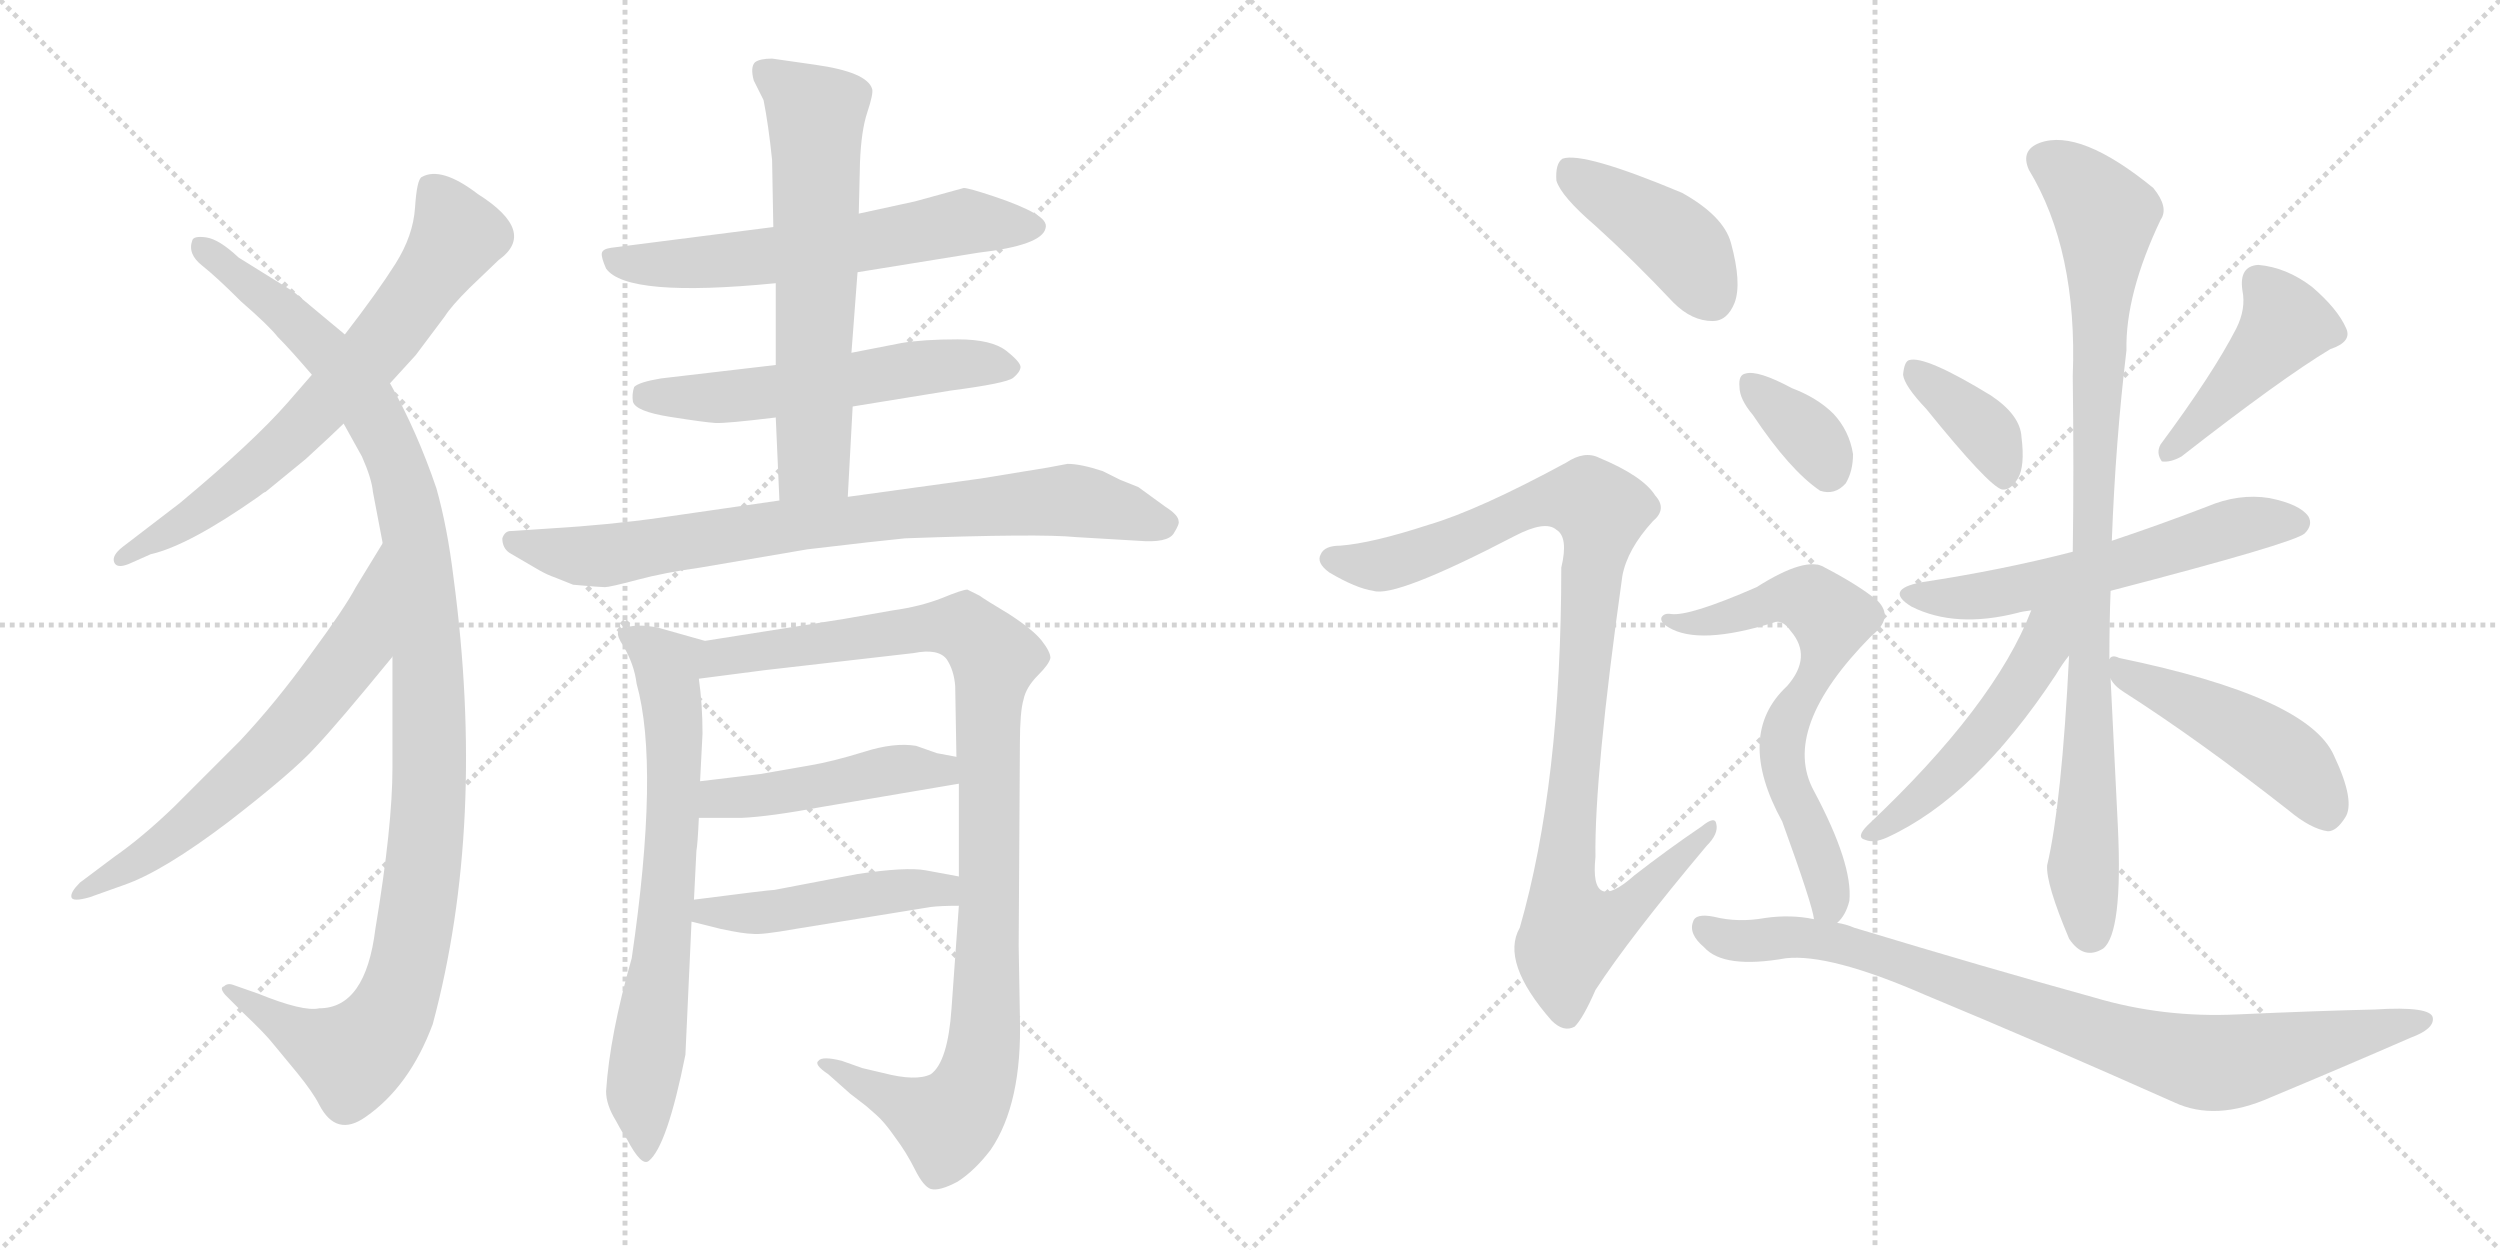 <svg version="1.1" viewBox="0 0 2048 1024" xmlns="http://www.w3.org/2000/svg">
  <g stroke="lightgray" stroke-dasharray="1,1" stroke-width="1" transform="scale(4, 4)">
    <line x1="0" y1="0" x2="256" y2="256"></line>
    <line x1="256" y1="0" x2="0" y2="256"></line>
    <line x1="128" y1="0" x2="128" y2="256"></line>
    <line x1="0" y1="128" x2="256" y2="128"></line>
    <line x1="256" y1="0" x2="512" y2="256"></line>
    <line x1="512" y1="0" x2="256" y2="256"></line>
    <line x1="384" y1="0" x2="384" y2="256"></line>
    <line x1="256" y1="128" x2="512" y2="128"></line>
  </g>
<g transform="scale(1, -1) translate(0, -850)">
   <style type="text/css">
    @keyframes keyframes0 {
      from {
       stroke: black;
       stroke-dashoffset: 686;
       stroke-width: 128;
       }
       69% {
       animation-timing-function: step-end;
       stroke: black;
       stroke-dashoffset: 0;
       stroke-width: 128;
       }
       to {
       stroke: black;
       stroke-width: 1024;
       }
       }
       #make-me-a-hanzi-animation-0 {
         animation: keyframes0 0.808s both;
         animation-delay: 0s;
         animation-timing-function: linear;
       }
    @keyframes keyframes1 {
      from {
       stroke: black;
       stroke-dashoffset: 1118;
       stroke-width: 128;
       }
       78% {
       animation-timing-function: step-end;
       stroke: black;
       stroke-dashoffset: 0;
       stroke-width: 128;
       }
       to {
       stroke: black;
       stroke-width: 1024;
       }
       }
       #make-me-a-hanzi-animation-1 {
         animation: keyframes1 1.16s both;
         animation-delay: 0.808s;
         animation-timing-function: linear;
       }
    @keyframes keyframes2 {
      from {
       stroke: black;
       stroke-dashoffset: 641;
       stroke-width: 128;
       }
       68% {
       animation-timing-function: step-end;
       stroke: black;
       stroke-dashoffset: 0;
       stroke-width: 128;
       }
       to {
       stroke: black;
       stroke-width: 1024;
       }
       }
       #make-me-a-hanzi-animation-2 {
         animation: keyframes2 0.772s both;
         animation-delay: 1.968s;
         animation-timing-function: linear;
       }
    @keyframes keyframes3 {
      from {
       stroke: black;
       stroke-dashoffset: 605;
       stroke-width: 128;
       }
       66% {
       animation-timing-function: step-end;
       stroke: black;
       stroke-dashoffset: 0;
       stroke-width: 128;
       }
       to {
       stroke: black;
       stroke-width: 1024;
       }
       }
       #make-me-a-hanzi-animation-3 {
         animation: keyframes3 0.742s both;
         animation-delay: 2.74s;
         animation-timing-function: linear;
       }
    @keyframes keyframes4 {
      from {
       stroke: black;
       stroke-dashoffset: 558;
       stroke-width: 128;
       }
       64% {
       animation-timing-function: step-end;
       stroke: black;
       stroke-dashoffset: 0;
       stroke-width: 128;
       }
       to {
       stroke: black;
       stroke-width: 1024;
       }
       }
       #make-me-a-hanzi-animation-4 {
         animation: keyframes4 0.704s both;
         animation-delay: 3.482s;
         animation-timing-function: linear;
       }
    @keyframes keyframes5 {
      from {
       stroke: black;
       stroke-dashoffset: 627;
       stroke-width: 128;
       }
       67% {
       animation-timing-function: step-end;
       stroke: black;
       stroke-dashoffset: 0;
       stroke-width: 128;
       }
       to {
       stroke: black;
       stroke-width: 1024;
       }
       }
       #make-me-a-hanzi-animation-5 {
         animation: keyframes5 0.76s both;
         animation-delay: 4.186s;
         animation-timing-function: linear;
       }
    @keyframes keyframes6 {
      from {
       stroke: black;
       stroke-dashoffset: 797;
       stroke-width: 128;
       }
       72% {
       animation-timing-function: step-end;
       stroke: black;
       stroke-dashoffset: 0;
       stroke-width: 128;
       }
       to {
       stroke: black;
       stroke-width: 1024;
       }
       }
       #make-me-a-hanzi-animation-6 {
         animation: keyframes6 0.899s both;
         animation-delay: 4.946s;
         animation-timing-function: linear;
       }
    @keyframes keyframes7 {
      from {
       stroke: black;
       stroke-dashoffset: 690;
       stroke-width: 128;
       }
       69% {
       animation-timing-function: step-end;
       stroke: black;
       stroke-dashoffset: 0;
       stroke-width: 128;
       }
       to {
       stroke: black;
       stroke-width: 1024;
       }
       }
       #make-me-a-hanzi-animation-7 {
         animation: keyframes7 0.812s both;
         animation-delay: 5.845s;
         animation-timing-function: linear;
       }
    @keyframes keyframes8 {
      from {
       stroke: black;
       stroke-dashoffset: 1009;
       stroke-width: 128;
       }
       77% {
       animation-timing-function: step-end;
       stroke: black;
       stroke-dashoffset: 0;
       stroke-width: 128;
       }
       to {
       stroke: black;
       stroke-width: 1024;
       }
       }
       #make-me-a-hanzi-animation-8 {
         animation: keyframes8 1.071s both;
         animation-delay: 6.657s;
         animation-timing-function: linear;
       }
    @keyframes keyframes9 {
      from {
       stroke: black;
       stroke-dashoffset: 461;
       stroke-width: 128;
       }
       60% {
       animation-timing-function: step-end;
       stroke: black;
       stroke-dashoffset: 0;
       stroke-width: 128;
       }
       to {
       stroke: black;
       stroke-width: 1024;
       }
       }
       #make-me-a-hanzi-animation-9 {
         animation: keyframes9 0.625s both;
         animation-delay: 7.728s;
         animation-timing-function: linear;
       }
    @keyframes keyframes10 {
      from {
       stroke: black;
       stroke-dashoffset: 469;
       stroke-width: 128;
       }
       60% {
       animation-timing-function: step-end;
       stroke: black;
       stroke-dashoffset: 0;
       stroke-width: 128;
       }
       to {
       stroke: black;
       stroke-width: 1024;
       }
       }
       #make-me-a-hanzi-animation-10 {
         animation: keyframes10 0.632s both;
         animation-delay: 8.353s;
         animation-timing-function: linear;
       }
    @keyframes keyframes11 {
      from {
       stroke: black;
       stroke-dashoffset: 418;
       stroke-width: 128;
       }
       58% {
       animation-timing-function: step-end;
       stroke: black;
       stroke-dashoffset: 0;
       stroke-width: 128;
       }
       to {
       stroke: black;
       stroke-width: 1024;
       }
       }
       #make-me-a-hanzi-animation-11 {
         animation: keyframes11 0.59s both;
         animation-delay: 8.985s;
         animation-timing-function: linear;
       }
    @keyframes keyframes12 {
      from {
       stroke: black;
       stroke-dashoffset: 977;
       stroke-width: 128;
       }
       76% {
       animation-timing-function: step-end;
       stroke: black;
       stroke-dashoffset: 0;
       stroke-width: 128;
       }
       to {
       stroke: black;
       stroke-width: 1024;
       }
       }
       #make-me-a-hanzi-animation-12 {
         animation: keyframes12 1.045s both;
         animation-delay: 9.575s;
         animation-timing-function: linear;
       }
    @keyframes keyframes13 {
      from {
       stroke: black;
       stroke-dashoffset: 374;
       stroke-width: 128;
       }
       55% {
       animation-timing-function: step-end;
       stroke: black;
       stroke-dashoffset: 0;
       stroke-width: 128;
       }
       to {
       stroke: black;
       stroke-width: 1024;
       }
       }
       #make-me-a-hanzi-animation-13 {
         animation: keyframes13 0.554s both;
         animation-delay: 10.62s;
         animation-timing-function: linear;
       }
    @keyframes keyframes14 {
      from {
       stroke: black;
       stroke-dashoffset: 440;
       stroke-width: 128;
       }
       59% {
       animation-timing-function: step-end;
       stroke: black;
       stroke-dashoffset: 0;
       stroke-width: 128;
       }
       to {
       stroke: black;
       stroke-width: 1024;
       }
       }
       #make-me-a-hanzi-animation-14 {
         animation: keyframes14 0.608s both;
         animation-delay: 11.174s;
         animation-timing-function: linear;
       }
    @keyframes keyframes15 {
      from {
       stroke: black;
       stroke-dashoffset: 577;
       stroke-width: 128;
       }
       65% {
       animation-timing-function: step-end;
       stroke: black;
       stroke-dashoffset: 0;
       stroke-width: 128;
       }
       to {
       stroke: black;
       stroke-width: 1024;
       }
       }
       #make-me-a-hanzi-animation-15 {
         animation: keyframes15 0.72s both;
         animation-delay: 11.782s;
         animation-timing-function: linear;
       }
    @keyframes keyframes16 {
      from {
       stroke: black;
       stroke-dashoffset: 914;
       stroke-width: 128;
       }
       75% {
       animation-timing-function: step-end;
       stroke: black;
       stroke-dashoffset: 0;
       stroke-width: 128;
       }
       to {
       stroke: black;
       stroke-width: 1024;
       }
       }
       #make-me-a-hanzi-animation-16 {
         animation: keyframes16 0.994s both;
         animation-delay: 12.502s;
         animation-timing-function: linear;
       }
    @keyframes keyframes17 {
      from {
       stroke: black;
       stroke-dashoffset: 503;
       stroke-width: 128;
       }
       62% {
       animation-timing-function: step-end;
       stroke: black;
       stroke-dashoffset: 0;
       stroke-width: 128;
       }
       to {
       stroke: black;
       stroke-width: 1024;
       }
       }
       #make-me-a-hanzi-animation-17 {
         animation: keyframes17 0.659s both;
         animation-delay: 13.496s;
         animation-timing-function: linear;
       }
    @keyframes keyframes18 {
      from {
       stroke: black;
       stroke-dashoffset: 473;
       stroke-width: 128;
       }
       61% {
       animation-timing-function: step-end;
       stroke: black;
       stroke-dashoffset: 0;
       stroke-width: 128;
       }
       to {
       stroke: black;
       stroke-width: 1024;
       }
       }
       #make-me-a-hanzi-animation-18 {
         animation: keyframes18 0.635s both;
         animation-delay: 14.155s;
         animation-timing-function: linear;
       }
    @keyframes keyframes19 {
      from {
       stroke: black;
       stroke-dashoffset: 352;
       stroke-width: 128;
       }
       53% {
       animation-timing-function: step-end;
       stroke: black;
       stroke-dashoffset: 0;
       stroke-width: 128;
       }
       to {
       stroke: black;
       stroke-width: 1024;
       }
       }
       #make-me-a-hanzi-animation-19 {
         animation: keyframes19 0.536s both;
         animation-delay: 14.79s;
         animation-timing-function: linear;
       }
    @keyframes keyframes20 {
      from {
       stroke: black;
       stroke-dashoffset: 658;
       stroke-width: 128;
       }
       68% {
       animation-timing-function: step-end;
       stroke: black;
       stroke-dashoffset: 0;
       stroke-width: 128;
       }
       to {
       stroke: black;
       stroke-width: 1024;
       }
       }
       #make-me-a-hanzi-animation-20 {
         animation: keyframes20 0.785s both;
         animation-delay: 15.326s;
         animation-timing-function: linear;
       }
    @keyframes keyframes21 {
      from {
       stroke: black;
       stroke-dashoffset: 868;
       stroke-width: 128;
       }
       74% {
       animation-timing-function: step-end;
       stroke: black;
       stroke-dashoffset: 0;
       stroke-width: 128;
       }
       to {
       stroke: black;
       stroke-width: 1024;
       }
       }
       #make-me-a-hanzi-animation-21 {
         animation: keyframes21 0.956s both;
         animation-delay: 16.112s;
         animation-timing-function: linear;
       }
</style>
<path d="M 319.5 536.0 L 340.5 559.0 L 364.5 591.0 Q 369.5 599.0 384.5 614.0 L 408.5 637.0 Q 440.5 660.0 391.5 691.0 Q 361.5 714.0 345.5 705.0 Q 341.5 703.0 340.0 680.0 Q 338.5 657.0 324.0 634.0 Q 309.5 611.0 282.5 576.0 L 255.5 543.0 L 235.5 520.0 Q 207.5 488.0 147.5 438.0 L 100.5 402.0 Q 91.5 395.0 93.5 389.5 Q 95.5 384.0 105.5 388.0 L 123.5 396.0 Q 154.5 403.0 211.5 443.0 Q 216.5 447.0 217.5 447.0 L 250.5 474.0 Q 274.5 496.0 281.5 503.0 L 319.5 536.0 Z" fill="lightgray"></path> 
<path d="M 321.5 312.0 L 321.5 221.0 Q 321.5 173.0 307.5 89.0 Q 299.5 24.0 261.5 24.0 Q 248.5 21.0 211.5 36.0 L 191.5 43.0 Q 186.5 45.0 183.5 42.0 Q 179.5 41.0 184.5 35.0 L 199.5 20.0 Q 217.5 3.0 224.5 -6.0 L 243.5 -29.0 Q 256.5 -45.0 261.5 -55.0 Q 275.5 -82.0 299.5 -65.0 Q 335.5 -40.0 354.5 11.0 Q 398.5 175.0 371.5 377.0 Q 366.5 418.0 357.5 450.0 Q 341.5 497.0 319.5 536.0 L 282.5 576.0 L 240.5 611.0 L 195.5 639.0 Q 179.5 654.0 169.0 655.5 Q 158.5 657.0 157.5 653.0 Q 153.5 642.0 165.5 632.5 Q 177.5 623.0 197.5 603.0 Q 220.5 583.0 227.5 574.0 Q 237.5 564.0 255.5 543.0 L 281.5 503.0 L 296.5 476.0 Q 304.5 458.0 305.5 447.0 L 313.5 405.0 L 321.5 312.0 Z" fill="lightgray"></path> 
<path d="M 313.5 405.0 L 291.5 369.0 Q 282.5 352.0 254.5 314.0 Q 226.5 275.0 196.5 243.0 L 142.5 189.0 Q 116.5 164.0 93.5 148.0 L 65.5 127.0 Q 57.5 119.0 58.5 115.0 Q 59.5 111.0 73.5 115.0 L 101.5 125.0 Q 133.5 136.0 187.5 177.0 Q 240.5 218.0 258.5 238.0 Q 276.5 257.0 321.5 312.0 C 340.5 335.0 329.5 431.0 313.5 405.0 Z" fill="lightgray"></path> 
<path d="M 702.5 627.0 L 801.5 643.0 Q 853.5 649.0 856.5 663.0 Q 858.5 669.0 847.0 675.5 Q 835.5 682.0 814.5 689.0 Q 793.5 696.0 789.5 696.0 L 749.5 685.0 L 703.5 675.0 L 633.5 664.0 L 500.5 647.0 Q 493.5 646.0 493.0 642.5 Q 492.5 639.0 496.5 630.0 Q 513.5 606.0 635.5 618.0 L 702.5 627.0 Z" fill="lightgray"></path> 
<path d="M 698.5 517.0 L 778.5 530.0 Q 824.5 536.0 830.0 540.5 Q 835.5 545.0 836.0 549.0 Q 836.5 553.0 824.5 562.5 Q 812.5 572.0 784.5 572.0 Q 756.5 572.0 738.5 569.0 L 697.5 561.0 L 635.5 551.0 L 541.5 540.0 Q 523.5 537.0 519.5 533.0 Q 517.5 527.0 518.5 521.0 Q 520.5 513.0 549.0 508.5 Q 577.5 504.0 586.0 503.5 Q 594.5 503.0 635.5 508.0 L 698.5 517.0 Z" fill="lightgray"></path> 
<path d="M 694.5 443.0 L 698.5 517.0 L 697.5 561.0 L 702.5 627.0 L 703.5 675.0 L 704.5 717.0 Q 705.5 743.0 710.5 758.0 Q 715.5 773.0 714.5 777.0 Q 710.5 791.0 667.5 797.0 L 632.5 802.0 Q 622.5 802.0 618.5 799.0 Q 614.5 795.0 617.5 784.0 L 625.5 768.0 Q 629.5 748.0 632.5 719.0 L 633.5 664.0 L 635.5 618.0 L 635.5 551.0 L 635.5 508.0 L 638.5 440.0 C 639.5 410.0 692.5 413.0 694.5 443.0 Z" fill="lightgray"></path> 
<path d="M 858.5 467.0 L 803.5 458.0 L 694.5 443.0 L 638.5 440.0 L 541.5 426.0 Q 499.5 420.0 449.5 417.0 L 418.5 415.0 Q 413.5 415.0 411.5 409.0 Q 411.5 401.0 417.5 397.0 L 441.5 383.0 Q 448.5 379.0 454.5 377.0 L 469.5 371.0 Q 491.5 369.0 495.5 369.0 Q 499.5 369.0 522.0 375.0 Q 544.5 381.0 573.5 385.0 L 661.5 400.0 Q 720.5 407.0 741.5 409.0 Q 851.5 413.0 881.5 410.0 L 932.5 407.0 Q 956.5 405.0 961.5 413.0 Q 966.5 421.0 965.5 423.0 Q 965.5 428.0 954.5 435.0 L 932.5 451.0 L 917.5 457.0 L 903.5 464.0 Q 885.5 470.0 874.5 470.0 L 858.5 467.0 Z" fill="lightgray"></path> 
<path d="M 517.5 65.0 Q 499.5 2.0 496.5 -44.0 Q 496.5 -55.0 504.5 -68.0 Q 511.5 -81.0 513.5 -83.0 Q 525.5 -106.0 531.5 -101.0 Q 546.5 -89.0 561.5 -14.0 L 566.5 95.0 L 568.5 113.0 L 570.5 153.0 Q 571.5 158.0 572.5 180.0 L 573.5 210.0 L 575.5 249.0 Q 575.5 273.0 572.5 294.0 C 569.5 324.0 586.5 322.0 577.5 325.0 L 538.5 336.0 Q 521.5 339.0 513.5 336.0 Q 500.5 336.0 510.5 321.0 Q 519.5 306.0 521.5 290.0 Q 540.5 222.0 517.5 65.0 Z" fill="lightgray"></path> 
<path d="M 785.5 108.0 L 779.5 24.0 Q 776.5 -20.0 762.5 -30.0 Q 750.5 -36.0 723.5 -29.0 L 706.5 -25.0 L 689.5 -19.0 Q 673.5 -15.0 670.5 -19.0 Q 666.5 -22.0 678.5 -30.0 L 696.5 -46.0 L 709.5 -56.0 Q 710.5 -57.0 717.5 -63.0 Q 724.5 -69.0 733.5 -82.0 Q 742.5 -94.0 749.5 -108.0 Q 756.5 -122.0 762.5 -124.0 Q 769.5 -126.0 784.5 -118.0 Q 798.5 -109.0 811.5 -92.0 Q 837.5 -54.0 835.5 17.0 L 834.5 75.0 L 835.5 241.0 Q 835.5 267.0 838.5 277.0 Q 840.5 287.0 850.5 297.0 Q 859.5 306.0 860.5 311.0 Q 860.5 316.0 853.5 325.0 Q 846.5 334.0 826.5 347.0 Q 806.5 359.0 802.5 362.0 L 792.5 367.0 Q 788.5 367.0 771.5 360.0 Q 753.5 353.0 731.5 350.0 L 691.5 343.0 L 577.5 325.0 C 547.5 320.0 542.5 290.0 572.5 294.0 L 626.5 301.0 L 748.5 315.0 Q 768.5 319.0 775.5 310.0 Q 781.5 301.0 782.5 288.0 L 783.5 230.0 L 785.5 208.0 L 785.5 132.0 L 785.5 108.0 Z" fill="lightgray"></path> 
<path d="M 572.5 180.0 L 607.5 180.0 Q 630.5 181.0 673.5 189.0 L 785.5 208.0 C 815.5 213.0 812.5 224.0 783.5 230.0 L 767.5 233.0 L 750.5 239.0 Q 732.5 242.0 707.5 234.0 Q 681.5 226.0 663.5 223.0 L 623.5 216.0 Q 581.5 211.0 573.5 210.0 C 543.5 206.0 542.5 180.0 572.5 180.0 Z" fill="lightgray"></path> 
<path d="M 566.5 95.0 L 590.5 89.0 Q 609.5 85.0 616.5 85.0 Q 623.5 84.0 651.5 89.0 L 762.5 107.0 Q 770.5 108.0 785.5 108.0 C 815.5 108.0 814.5 127.0 785.5 132.0 L 758.5 137.0 Q 742.5 140.0 702.5 134.0 L 634.5 121.0 Q 630.5 121.0 568.5 113.0 C 538.5 109.0 537.5 102.0 566.5 95.0 Z" fill="lightgray"></path> 
<path d="M 1307.0 665.0 Q 1338.0 637.0 1371.0 602.0 Q 1386.0 587.0 1403.0 587.0 Q 1415.0 587.0 1421.0 602.0 Q 1427.0 618.0 1418.0 651.0 Q 1412.0 673.0 1378.0 692.0 Q 1297.0 726.0 1280.0 720.0 Q 1274.0 716.0 1275.0 702.0 Q 1279.0 689.0 1307.0 665.0 Z" fill="lightgray"></path> 
<path d="M 1170.0 420.0 Q 1124.0 405.0 1098.0 403.0 Q 1085.0 403.0 1082.0 396.0 Q 1078.0 389.0 1089.0 381.0 Q 1111.0 368.0 1125.0 366.0 Q 1143.0 360.0 1241.0 411.0 Q 1266.0 424.0 1275.0 416.0 Q 1285.0 410.0 1279.0 385.0 Q 1279.0 208.0 1245.0 90.0 Q 1229.0 62.0 1271.0 14.0 Q 1281.0 4.0 1290.0 9.0 Q 1297.0 16.0 1307.0 39.0 Q 1335.0 82.0 1398.0 157.0 Q 1408.0 167.0 1406.0 175.0 Q 1405.0 182.0 1394.0 173.0 Q 1366.0 154.0 1339.0 133.0 Q 1302.0 100.0 1307.0 148.0 Q 1306.0 214.0 1329.0 378.0 Q 1333.0 400.0 1354.0 423.0 Q 1366.0 433.0 1356.0 444.0 Q 1346.0 460.0 1310.0 475.0 Q 1298.0 481.0 1283.0 471.0 Q 1211.0 432.0 1170.0 420.0 Z" fill="lightgray"></path> 
<path d="M 1578.0 515.0 Q 1629.0 452.0 1640.0 449.0 Q 1647.0 448.0 1653.0 458.0 Q 1659.0 468.0 1656.0 492.0 Q 1655.0 510.0 1631.0 526.0 Q 1577.0 559.0 1564.0 555.0 Q 1560.0 554.0 1559.0 543.0 Q 1560.0 534.0 1578.0 515.0 Z" fill="lightgray"></path> 
<path d="M 1832.0 581.0 Q 1813.0 544.0 1770.0 486.0 Q 1766.0 479.0 1771.0 472.0 Q 1778.0 471.0 1787.0 476.0 Q 1869.0 540.0 1909.0 564.0 Q 1927.0 570.0 1922.0 581.0 Q 1915.0 597.0 1894.0 615.0 Q 1873.0 631.0 1850.0 633.0 Q 1834.0 632.0 1837.0 612.0 Q 1840.0 597.0 1832.0 581.0 Z" fill="lightgray"></path> 
<path d="M 1729.0 366.0 Q 1879.0 405.0 1888.0 413.0 Q 1895.0 420.0 1891.0 427.0 Q 1884.0 437.0 1859.0 442.0 Q 1834.0 446.0 1808.0 435.0 Q 1769.0 420.0 1730.0 407.0 L 1698.0 398.0 Q 1640.0 383.0 1574.0 373.0 Q 1543.0 367.0 1566.0 353.0 Q 1602.0 335.0 1653.0 348.0 Q 1656.0 349.0 1664.0 350.0 L 1729.0 366.0 Z" fill="lightgray"></path> 
<path d="M 1728.0 310.0 Q 1728.0 340.0 1729.0 366.0 L 1730.0 407.0 Q 1733.0 488.0 1742.0 563.0 Q 1741.0 609.0 1770.0 670.0 Q 1777.0 680.0 1764.0 696.0 Q 1704.0 745.0 1671.0 733.0 Q 1655.0 727.0 1662.0 711.0 Q 1702.0 645.0 1698.0 542.0 Q 1699.0 463.0 1698.0 398.0 L 1695.0 313.0 Q 1689.0 192.0 1677.0 141.0 Q 1676.0 126.0 1695.0 81.0 Q 1707.0 63.0 1723.0 73.0 Q 1739.0 86.0 1735.0 172.0 Q 1729.0 292.0 1729.0 294.0 L 1728.0 310.0 Z" fill="lightgray"></path> 
<path d="M 1664.0 350.0 Q 1634.0 272.0 1530.0 174.0 Q 1520.0 164.0 1528.0 162.0 Q 1535.0 159.0 1546.0 164.0 Q 1618.0 197.0 1684.0 297.0 Q 1690.0 307.0 1695.0 313.0 C 1733.0 363.0 1682.0 394.0 1664.0 350.0 Z" fill="lightgray"></path> 
<path d="M 1729.0 294.0 Q 1732.0 288.0 1740.0 283.0 Q 1801.0 244.0 1875.0 186.0 Q 1893.0 171.0 1907.0 169.0 Q 1914.0 169.0 1921.0 180.0 Q 1930.0 193.0 1912.0 231.0 Q 1891.0 279.0 1736.0 311.0 Q 1730.0 314.0 1728.0 310.0 C 1719.0 308.0 1719.0 308.0 1729.0 294.0 Z" fill="lightgray"></path> 
<path d="M 1436.0 510.0 Q 1466.0 465.0 1491.0 448.0 Q 1503.0 444.0 1512.0 454.0 Q 1518.0 464.0 1518.0 478.0 Q 1515.0 497.0 1502.0 511.0 Q 1489.0 524.0 1468.0 532.0 Q 1440.0 547.0 1430.0 544.0 Q 1424.0 543.0 1425.0 533.0 Q 1425.0 523.0 1436.0 510.0 Z" fill="lightgray"></path> 
<path d="M 1505.0 94.0 Q 1512.0 100.0 1515.0 112.0 Q 1518.0 142.0 1486.0 202.0 Q 1458.0 253.0 1533.0 329.0 Q 1552.0 344.0 1538.0 358.0 Q 1522.0 371.0 1495.0 385.0 Q 1480.0 395.0 1439.0 369.0 Q 1384.0 345.0 1369.0 347.0 Q 1363.0 348.0 1361.0 344.0 Q 1360.0 340.0 1367.0 336.0 Q 1392.0 321.0 1453.0 340.0 Q 1460.0 343.0 1467.0 333.0 Q 1485.0 312.0 1464.0 288.0 Q 1421.0 248.0 1460.0 177.0 Q 1485.0 108.0 1486.0 97.0 C 1491.0 75.0 1491.0 75.0 1505.0 94.0 Z" fill="lightgray"></path> 
<path d="M 1486.0 97.0 Q 1467.0 101.0 1446.0 98.0 Q 1424.0 94.0 1404.0 99.0 Q 1389.0 102.0 1387.0 95.0 Q 1383.0 85.0 1396.0 74.0 Q 1412.0 56.0 1463.0 65.0 Q 1499.0 69.0 1577.0 35.0 Q 1671.0 -4.0 1781.0 -53.0 Q 1815.0 -69.0 1860.0 -49.0 Q 1920.0 -24.0 1975.0 0.0 Q 1994.0 7.0 1993.0 16.0 Q 1992.0 26.0 1945.0 23.0 Q 1900.0 22.0 1833.0 19.0 Q 1772.0 16.0 1715.0 33.0 Q 1628.0 57.0 1519.0 90.0 Q 1512.0 93.0 1505.0 94.0 L 1486.0 97.0 Z" fill="lightgray"></path> 
      <clipPath id="make-me-a-hanzi-clip-0">
      <path d="M 319.5 536.0 L 340.5 559.0 L 364.5 591.0 Q 369.5 599.0 384.5 614.0 L 408.5 637.0 Q 440.5 660.0 391.5 691.0 Q 361.5 714.0 345.5 705.0 Q 341.5 703.0 340.0 680.0 Q 338.5 657.0 324.0 634.0 Q 309.5 611.0 282.5 576.0 L 255.5 543.0 L 235.5 520.0 Q 207.5 488.0 147.5 438.0 L 100.5 402.0 Q 91.5 395.0 93.5 389.5 Q 95.5 384.0 105.5 388.0 L 123.5 396.0 Q 154.5 403.0 211.5 443.0 Q 216.5 447.0 217.5 447.0 L 250.5 474.0 Q 274.5 496.0 281.5 503.0 L 319.5 536.0 Z" fill="lightgray"></path>
      </clipPath>
      <path clip-path="url(#make-me-a-hanzi-clip-0)" d="M 352.5 697.0 L 374.5 657.0 L 315.5 572.0 L 210.5 466.0 L 154.5 424.0 L 100.5 394.0 " fill="none" id="make-me-a-hanzi-animation-0" stroke-dasharray="558 1116" stroke-linecap="round"></path>

      <clipPath id="make-me-a-hanzi-clip-1">
      <path d="M 321.5 312.0 L 321.5 221.0 Q 321.5 173.0 307.5 89.0 Q 299.5 24.0 261.5 24.0 Q 248.5 21.0 211.5 36.0 L 191.5 43.0 Q 186.5 45.0 183.5 42.0 Q 179.5 41.0 184.5 35.0 L 199.5 20.0 Q 217.5 3.0 224.5 -6.0 L 243.5 -29.0 Q 256.5 -45.0 261.5 -55.0 Q 275.5 -82.0 299.5 -65.0 Q 335.5 -40.0 354.5 11.0 Q 398.5 175.0 371.5 377.0 Q 366.5 418.0 357.5 450.0 Q 341.5 497.0 319.5 536.0 L 282.5 576.0 L 240.5 611.0 L 195.5 639.0 Q 179.5 654.0 169.0 655.5 Q 158.5 657.0 157.5 653.0 Q 153.5 642.0 165.5 632.5 Q 177.5 623.0 197.5 603.0 Q 220.5 583.0 227.5 574.0 Q 237.5 564.0 255.5 543.0 L 281.5 503.0 L 296.5 476.0 Q 304.5 458.0 305.5 447.0 L 313.5 405.0 L 321.5 312.0 Z" fill="lightgray"></path>
      </clipPath>
      <path clip-path="url(#make-me-a-hanzi-clip-1)" d="M 164.5 648.0 L 272.5 557.0 L 315.5 492.0 L 337.5 424.0 L 351.5 298.0 L 348.5 155.0 L 332.5 54.0 L 318.5 16.0 L 288.5 -16.0 L 187.5 39.0 " fill="none" id="make-me-a-hanzi-animation-1" stroke-dasharray="990 1980" stroke-linecap="round"></path>

      <clipPath id="make-me-a-hanzi-clip-2">
      <path d="M 313.5 405.0 L 291.5 369.0 Q 282.5 352.0 254.5 314.0 Q 226.5 275.0 196.5 243.0 L 142.5 189.0 Q 116.5 164.0 93.5 148.0 L 65.5 127.0 Q 57.5 119.0 58.5 115.0 Q 59.5 111.0 73.5 115.0 L 101.5 125.0 Q 133.5 136.0 187.5 177.0 Q 240.5 218.0 258.5 238.0 Q 276.5 257.0 321.5 312.0 C 340.5 335.0 329.5 431.0 313.5 405.0 Z" fill="lightgray"></path>
      </clipPath>
      <path clip-path="url(#make-me-a-hanzi-clip-2)" d="M 312.5 397.0 L 291.5 319.0 L 237.5 251.0 L 155.5 175.0 L 66.5 119.0 " fill="none" id="make-me-a-hanzi-animation-2" stroke-dasharray="513 1026" stroke-linecap="round"></path>

      <clipPath id="make-me-a-hanzi-clip-3">
      <path d="M 702.5 627.0 L 801.5 643.0 Q 853.5 649.0 856.5 663.0 Q 858.5 669.0 847.0 675.5 Q 835.5 682.0 814.5 689.0 Q 793.5 696.0 789.5 696.0 L 749.5 685.0 L 703.5 675.0 L 633.5 664.0 L 500.5 647.0 Q 493.5 646.0 493.0 642.5 Q 492.5 639.0 496.5 630.0 Q 513.5 606.0 635.5 618.0 L 702.5 627.0 Z" fill="lightgray"></path>
      </clipPath>
      <path clip-path="url(#make-me-a-hanzi-clip-3)" d="M 500.5 638.0 L 575.5 634.0 L 789.5 668.0 L 846.5 665.0 " fill="none" id="make-me-a-hanzi-animation-3" stroke-dasharray="477 954" stroke-linecap="round"></path>

      <clipPath id="make-me-a-hanzi-clip-4">
      <path d="M 698.5 517.0 L 778.5 530.0 Q 824.5 536.0 830.0 540.5 Q 835.5 545.0 836.0 549.0 Q 836.5 553.0 824.5 562.5 Q 812.5 572.0 784.5 572.0 Q 756.5 572.0 738.5 569.0 L 697.5 561.0 L 635.5 551.0 L 541.5 540.0 Q 523.5 537.0 519.5 533.0 Q 517.5 527.0 518.5 521.0 Q 520.5 513.0 549.0 508.5 Q 577.5 504.0 586.0 503.5 Q 594.5 503.0 635.5 508.0 L 698.5 517.0 Z" fill="lightgray"></path>
      </clipPath>
      <path clip-path="url(#make-me-a-hanzi-clip-4)" d="M 527.5 526.0 L 623.5 527.0 L 776.5 552.0 L 827.5 548.0 " fill="none" id="make-me-a-hanzi-animation-4" stroke-dasharray="430 860" stroke-linecap="round"></path>

      <clipPath id="make-me-a-hanzi-clip-5">
      <path d="M 694.5 443.0 L 698.5 517.0 L 697.5 561.0 L 702.5 627.0 L 703.5 675.0 L 704.5 717.0 Q 705.5 743.0 710.5 758.0 Q 715.5 773.0 714.5 777.0 Q 710.5 791.0 667.5 797.0 L 632.5 802.0 Q 622.5 802.0 618.5 799.0 Q 614.5 795.0 617.5 784.0 L 625.5 768.0 Q 629.5 748.0 632.5 719.0 L 633.5 664.0 L 635.5 618.0 L 635.5 551.0 L 635.5 508.0 L 638.5 440.0 C 639.5 410.0 692.5 413.0 694.5 443.0 Z" fill="lightgray"></path>
      </clipPath>
      <path clip-path="url(#make-me-a-hanzi-clip-5)" d="M 627.5 791.0 L 668.5 757.0 L 667.5 482.0 L 666.5 471.0 L 645.5 447.0 " fill="none" id="make-me-a-hanzi-animation-5" stroke-dasharray="499 998" stroke-linecap="round"></path>

      <clipPath id="make-me-a-hanzi-clip-6">
      <path d="M 858.5 467.0 L 803.5 458.0 L 694.5 443.0 L 638.5 440.0 L 541.5 426.0 Q 499.5 420.0 449.5 417.0 L 418.5 415.0 Q 413.5 415.0 411.5 409.0 Q 411.5 401.0 417.5 397.0 L 441.5 383.0 Q 448.5 379.0 454.5 377.0 L 469.5 371.0 Q 491.5 369.0 495.5 369.0 Q 499.5 369.0 522.0 375.0 Q 544.5 381.0 573.5 385.0 L 661.5 400.0 Q 720.5 407.0 741.5 409.0 Q 851.5 413.0 881.5 410.0 L 932.5 407.0 Q 956.5 405.0 961.5 413.0 Q 966.5 421.0 965.5 423.0 Q 965.5 428.0 954.5 435.0 L 932.5 451.0 L 917.5 457.0 L 903.5 464.0 Q 885.5 470.0 874.5 470.0 L 858.5 467.0 Z" fill="lightgray"></path>
      </clipPath>
      <path clip-path="url(#make-me-a-hanzi-clip-6)" d="M 420.5 406.0 L 480.5 394.0 L 507.5 396.0 L 646.5 420.0 L 867.5 440.0 L 955.5 421.0 " fill="none" id="make-me-a-hanzi-animation-6" stroke-dasharray="669 1338" stroke-linecap="round"></path>

      <clipPath id="make-me-a-hanzi-clip-7">
      <path d="M 517.5 65.0 Q 499.5 2.0 496.5 -44.0 Q 496.5 -55.0 504.5 -68.0 Q 511.5 -81.0 513.5 -83.0 Q 525.5 -106.0 531.5 -101.0 Q 546.5 -89.0 561.5 -14.0 L 566.5 95.0 L 568.5 113.0 L 570.5 153.0 Q 571.5 158.0 572.5 180.0 L 573.5 210.0 L 575.5 249.0 Q 575.5 273.0 572.5 294.0 C 569.5 324.0 586.5 322.0 577.5 325.0 L 538.5 336.0 Q 521.5 339.0 513.5 336.0 Q 500.5 336.0 510.5 321.0 Q 519.5 306.0 521.5 290.0 Q 540.5 222.0 517.5 65.0 Z" fill="lightgray"></path>
      </clipPath>
      <path clip-path="url(#make-me-a-hanzi-clip-7)" d="M 520.5 327.0 L 546.5 301.0 L 552.5 218.0 L 541.5 57.0 L 525.5 -45.0 L 529.5 -94.0 " fill="none" id="make-me-a-hanzi-animation-7" stroke-dasharray="562 1124" stroke-linecap="round"></path>

      <clipPath id="make-me-a-hanzi-clip-8">
      <path d="M 785.5 108.0 L 779.5 24.0 Q 776.5 -20.0 762.5 -30.0 Q 750.5 -36.0 723.5 -29.0 L 706.5 -25.0 L 689.5 -19.0 Q 673.5 -15.0 670.5 -19.0 Q 666.5 -22.0 678.5 -30.0 L 696.5 -46.0 L 709.5 -56.0 Q 710.5 -57.0 717.5 -63.0 Q 724.5 -69.0 733.5 -82.0 Q 742.5 -94.0 749.5 -108.0 Q 756.5 -122.0 762.5 -124.0 Q 769.5 -126.0 784.5 -118.0 Q 798.5 -109.0 811.5 -92.0 Q 837.5 -54.0 835.5 17.0 L 834.5 75.0 L 835.5 241.0 Q 835.5 267.0 838.5 277.0 Q 840.5 287.0 850.5 297.0 Q 859.5 306.0 860.5 311.0 Q 860.5 316.0 853.5 325.0 Q 846.5 334.0 826.5 347.0 Q 806.5 359.0 802.5 362.0 L 792.5 367.0 Q 788.5 367.0 771.5 360.0 Q 753.5 353.0 731.5 350.0 L 691.5 343.0 L 577.5 325.0 C 547.5 320.0 542.5 290.0 572.5 294.0 L 626.5 301.0 L 748.5 315.0 Q 768.5 319.0 775.5 310.0 Q 781.5 301.0 782.5 288.0 L 783.5 230.0 L 785.5 208.0 L 785.5 132.0 L 785.5 108.0 Z" fill="lightgray"></path>
      </clipPath>
      <path clip-path="url(#make-me-a-hanzi-clip-8)" d="M 578.5 301.0 L 591.5 311.0 L 772.5 337.0 L 790.5 335.0 L 814.5 311.0 L 809.5 281.0 L 807.5 7.0 L 798.5 -39.0 L 775.5 -70.0 L 682.5 -23.0 L 674.5 -24.0 " fill="none" id="make-me-a-hanzi-animation-8" stroke-dasharray="881 1762" stroke-linecap="round"></path>

      <clipPath id="make-me-a-hanzi-clip-9">
      <path d="M 572.5 180.0 L 607.5 180.0 Q 630.5 181.0 673.5 189.0 L 785.5 208.0 C 815.5 213.0 812.5 224.0 783.5 230.0 L 767.5 233.0 L 750.5 239.0 Q 732.5 242.0 707.5 234.0 Q 681.5 226.0 663.5 223.0 L 623.5 216.0 Q 581.5 211.0 573.5 210.0 C 543.5 206.0 542.5 180.0 572.5 180.0 Z" fill="lightgray"></path>
      </clipPath>
      <path clip-path="url(#make-me-a-hanzi-clip-9)" d="M 578.5 187.0 L 589.5 196.0 L 778.5 224.0 " fill="none" id="make-me-a-hanzi-animation-9" stroke-dasharray="333 666" stroke-linecap="round"></path>

      <clipPath id="make-me-a-hanzi-clip-10">
      <path d="M 566.5 95.0 L 590.5 89.0 Q 609.5 85.0 616.5 85.0 Q 623.5 84.0 651.5 89.0 L 762.5 107.0 Q 770.5 108.0 785.5 108.0 C 815.5 108.0 814.5 127.0 785.5 132.0 L 758.5 137.0 Q 742.5 140.0 702.5 134.0 L 634.5 121.0 Q 630.5 121.0 568.5 113.0 C 538.5 109.0 537.5 102.0 566.5 95.0 Z" fill="lightgray"></path>
      </clipPath>
      <path clip-path="url(#make-me-a-hanzi-clip-10)" d="M 573.5 99.0 L 581.5 106.0 L 627.5 102.0 L 730.5 120.0 L 772.5 121.0 L 778.5 114.0 " fill="none" id="make-me-a-hanzi-animation-10" stroke-dasharray="341 682" stroke-linecap="round"></path>

      <clipPath id="make-me-a-hanzi-clip-11">
      <path d="M 1307.0 665.0 Q 1338.0 637.0 1371.0 602.0 Q 1386.0 587.0 1403.0 587.0 Q 1415.0 587.0 1421.0 602.0 Q 1427.0 618.0 1418.0 651.0 Q 1412.0 673.0 1378.0 692.0 Q 1297.0 726.0 1280.0 720.0 Q 1274.0 716.0 1275.0 702.0 Q 1279.0 689.0 1307.0 665.0 Z" fill="lightgray"></path>
      </clipPath>
      <path clip-path="url(#make-me-a-hanzi-clip-11)" d="M 1284.0 713.0 L 1376.0 650.0 L 1402.0 607.0 " fill="none" id="make-me-a-hanzi-animation-11" stroke-dasharray="290 580" stroke-linecap="round"></path>

      <clipPath id="make-me-a-hanzi-clip-12">
      <path d="M 1170.0 420.0 Q 1124.0 405.0 1098.0 403.0 Q 1085.0 403.0 1082.0 396.0 Q 1078.0 389.0 1089.0 381.0 Q 1111.0 368.0 1125.0 366.0 Q 1143.0 360.0 1241.0 411.0 Q 1266.0 424.0 1275.0 416.0 Q 1285.0 410.0 1279.0 385.0 Q 1279.0 208.0 1245.0 90.0 Q 1229.0 62.0 1271.0 14.0 Q 1281.0 4.0 1290.0 9.0 Q 1297.0 16.0 1307.0 39.0 Q 1335.0 82.0 1398.0 157.0 Q 1408.0 167.0 1406.0 175.0 Q 1405.0 182.0 1394.0 173.0 Q 1366.0 154.0 1339.0 133.0 Q 1302.0 100.0 1307.0 148.0 Q 1306.0 214.0 1329.0 378.0 Q 1333.0 400.0 1354.0 423.0 Q 1366.0 433.0 1356.0 444.0 Q 1346.0 460.0 1310.0 475.0 Q 1298.0 481.0 1283.0 471.0 Q 1211.0 432.0 1170.0 420.0 Z" fill="lightgray"></path>
      </clipPath>
      <path clip-path="url(#make-me-a-hanzi-clip-12)" d="M 1091.0 392.0 L 1139.0 388.0 L 1266.0 440.0 L 1303.0 439.0 L 1311.0 425.0 L 1282.0 145.0 L 1281.0 116.0 L 1289.0 87.0 L 1322.0 97.0 L 1400.0 171.0 " fill="none" id="make-me-a-hanzi-animation-12" stroke-dasharray="849 1698" stroke-linecap="round"></path>

      <clipPath id="make-me-a-hanzi-clip-13">
      <path d="M 1578.0 515.0 Q 1629.0 452.0 1640.0 449.0 Q 1647.0 448.0 1653.0 458.0 Q 1659.0 468.0 1656.0 492.0 Q 1655.0 510.0 1631.0 526.0 Q 1577.0 559.0 1564.0 555.0 Q 1560.0 554.0 1559.0 543.0 Q 1560.0 534.0 1578.0 515.0 Z" fill="lightgray"></path>
      </clipPath>
      <path clip-path="url(#make-me-a-hanzi-clip-13)" d="M 1568.0 546.0 L 1629.0 495.0 L 1643.0 459.0 " fill="none" id="make-me-a-hanzi-animation-13" stroke-dasharray="246 492" stroke-linecap="round"></path>

      <clipPath id="make-me-a-hanzi-clip-14">
      <path d="M 1832.0 581.0 Q 1813.0 544.0 1770.0 486.0 Q 1766.0 479.0 1771.0 472.0 Q 1778.0 471.0 1787.0 476.0 Q 1869.0 540.0 1909.0 564.0 Q 1927.0 570.0 1922.0 581.0 Q 1915.0 597.0 1894.0 615.0 Q 1873.0 631.0 1850.0 633.0 Q 1834.0 632.0 1837.0 612.0 Q 1840.0 597.0 1832.0 581.0 Z" fill="lightgray"></path>
      </clipPath>
      <path clip-path="url(#make-me-a-hanzi-clip-14)" d="M 1850.0 618.0 L 1872.0 585.0 L 1803.0 504.0 L 1774.0 479.0 " fill="none" id="make-me-a-hanzi-animation-14" stroke-dasharray="312 624" stroke-linecap="round"></path>

      <clipPath id="make-me-a-hanzi-clip-15">
      <path d="M 1729.0 366.0 Q 1879.0 405.0 1888.0 413.0 Q 1895.0 420.0 1891.0 427.0 Q 1884.0 437.0 1859.0 442.0 Q 1834.0 446.0 1808.0 435.0 Q 1769.0 420.0 1730.0 407.0 L 1698.0 398.0 Q 1640.0 383.0 1574.0 373.0 Q 1543.0 367.0 1566.0 353.0 Q 1602.0 335.0 1653.0 348.0 Q 1656.0 349.0 1664.0 350.0 L 1729.0 366.0 Z" fill="lightgray"></path>
      </clipPath>
      <path clip-path="url(#make-me-a-hanzi-clip-15)" d="M 1568.0 364.0 L 1641.0 364.0 L 1738.0 386.0 L 1842.0 421.0 L 1881.0 422.0 " fill="none" id="make-me-a-hanzi-animation-15" stroke-dasharray="449 898" stroke-linecap="round"></path>

      <clipPath id="make-me-a-hanzi-clip-16">
      <path d="M 1728.0 310.0 Q 1728.0 340.0 1729.0 366.0 L 1730.0 407.0 Q 1733.0 488.0 1742.0 563.0 Q 1741.0 609.0 1770.0 670.0 Q 1777.0 680.0 1764.0 696.0 Q 1704.0 745.0 1671.0 733.0 Q 1655.0 727.0 1662.0 711.0 Q 1702.0 645.0 1698.0 542.0 Q 1699.0 463.0 1698.0 398.0 L 1695.0 313.0 Q 1689.0 192.0 1677.0 141.0 Q 1676.0 126.0 1695.0 81.0 Q 1707.0 63.0 1723.0 73.0 Q 1739.0 86.0 1735.0 172.0 Q 1729.0 292.0 1729.0 294.0 L 1728.0 310.0 Z" fill="lightgray"></path>
      </clipPath>
      <path clip-path="url(#make-me-a-hanzi-clip-16)" d="M 1674.0 719.0 L 1693.0 709.0 L 1725.0 673.0 L 1710.0 301.0 L 1712.0 185.0 L 1707.0 132.0 L 1713.0 86.0 " fill="none" id="make-me-a-hanzi-animation-16" stroke-dasharray="786 1572" stroke-linecap="round"></path>

      <clipPath id="make-me-a-hanzi-clip-17">
      <path d="M 1664.0 350.0 Q 1634.0 272.0 1530.0 174.0 Q 1520.0 164.0 1528.0 162.0 Q 1535.0 159.0 1546.0 164.0 Q 1618.0 197.0 1684.0 297.0 Q 1690.0 307.0 1695.0 313.0 C 1733.0 363.0 1682.0 394.0 1664.0 350.0 Z" fill="lightgray"></path>
      </clipPath>
      <path clip-path="url(#make-me-a-hanzi-clip-17)" d="M 1693.0 351.0 L 1621.0 243.0 L 1569.0 191.0 L 1533.0 167.0 " fill="none" id="make-me-a-hanzi-animation-17" stroke-dasharray="375 750" stroke-linecap="round"></path>

      <clipPath id="make-me-a-hanzi-clip-18">
      <path d="M 1729.0 294.0 Q 1732.0 288.0 1740.0 283.0 Q 1801.0 244.0 1875.0 186.0 Q 1893.0 171.0 1907.0 169.0 Q 1914.0 169.0 1921.0 180.0 Q 1930.0 193.0 1912.0 231.0 Q 1891.0 279.0 1736.0 311.0 Q 1730.0 314.0 1728.0 310.0 C 1719.0 308.0 1719.0 308.0 1729.0 294.0 Z" fill="lightgray"></path>
      </clipPath>
      <path clip-path="url(#make-me-a-hanzi-clip-18)" d="M 1733.0 306.0 L 1864.0 235.0 L 1883.0 220.0 L 1906.0 183.0 " fill="none" id="make-me-a-hanzi-animation-18" stroke-dasharray="345 690" stroke-linecap="round"></path>

      <clipPath id="make-me-a-hanzi-clip-19">
      <path d="M 1436.0 510.0 Q 1466.0 465.0 1491.0 448.0 Q 1503.0 444.0 1512.0 454.0 Q 1518.0 464.0 1518.0 478.0 Q 1515.0 497.0 1502.0 511.0 Q 1489.0 524.0 1468.0 532.0 Q 1440.0 547.0 1430.0 544.0 Q 1424.0 543.0 1425.0 533.0 Q 1425.0 523.0 1436.0 510.0 Z" fill="lightgray"></path>
      </clipPath>
      <path clip-path="url(#make-me-a-hanzi-clip-19)" d="M 1434.0 535.0 L 1485.0 490.0 L 1497.0 465.0 " fill="none" id="make-me-a-hanzi-animation-19" stroke-dasharray="224 448" stroke-linecap="round"></path>

      <clipPath id="make-me-a-hanzi-clip-20">
      <path d="M 1505.0 94.0 Q 1512.0 100.0 1515.0 112.0 Q 1518.0 142.0 1486.0 202.0 Q 1458.0 253.0 1533.0 329.0 Q 1552.0 344.0 1538.0 358.0 Q 1522.0 371.0 1495.0 385.0 Q 1480.0 395.0 1439.0 369.0 Q 1384.0 345.0 1369.0 347.0 Q 1363.0 348.0 1361.0 344.0 Q 1360.0 340.0 1367.0 336.0 Q 1392.0 321.0 1453.0 340.0 Q 1460.0 343.0 1467.0 333.0 Q 1485.0 312.0 1464.0 288.0 Q 1421.0 248.0 1460.0 177.0 Q 1485.0 108.0 1486.0 97.0 C 1491.0 75.0 1491.0 75.0 1505.0 94.0 Z" fill="lightgray"></path>
      </clipPath>
      <path clip-path="url(#make-me-a-hanzi-clip-20)" d="M 1366.0 342.0 L 1407.0 342.0 L 1457.0 360.0 L 1483.0 358.0 L 1497.0 347.0 L 1496.0 316.0 L 1470.0 272.0 L 1459.0 239.0 L 1463.0 211.0 L 1499.0 117.0 L 1491.0 101.0 " fill="none" id="make-me-a-hanzi-animation-20" stroke-dasharray="530 1060" stroke-linecap="round"></path>

      <clipPath id="make-me-a-hanzi-clip-21">
      <path d="M 1486.0 97.0 Q 1467.0 101.0 1446.0 98.0 Q 1424.0 94.0 1404.0 99.0 Q 1389.0 102.0 1387.0 95.0 Q 1383.0 85.0 1396.0 74.0 Q 1412.0 56.0 1463.0 65.0 Q 1499.0 69.0 1577.0 35.0 Q 1671.0 -4.0 1781.0 -53.0 Q 1815.0 -69.0 1860.0 -49.0 Q 1920.0 -24.0 1975.0 0.0 Q 1994.0 7.0 1993.0 16.0 Q 1992.0 26.0 1945.0 23.0 Q 1900.0 22.0 1833.0 19.0 Q 1772.0 16.0 1715.0 33.0 Q 1628.0 57.0 1519.0 90.0 Q 1512.0 93.0 1505.0 94.0 L 1486.0 97.0 Z" fill="lightgray"></path>
      </clipPath>
      <path clip-path="url(#make-me-a-hanzi-clip-21)" d="M 1396.0 90.0 L 1415.0 80.0 L 1488.0 81.0 L 1523.0 73.0 L 1707.0 7.0 L 1801.0 -20.0 L 1838.0 -18.0 L 1986.0 14.0 " fill="none" id="make-me-a-hanzi-animation-21" stroke-dasharray="740 1480" stroke-linecap="round"></path>

</g>
</svg>
